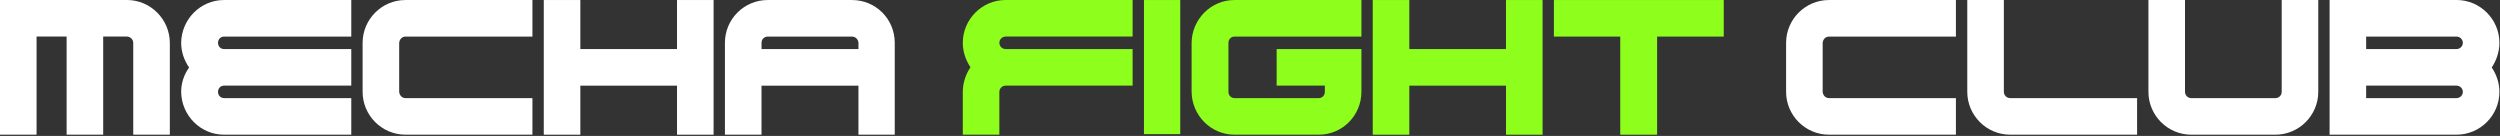 <svg width="1232" height="67" viewBox="0 0 1232 67" fill="none" xmlns="http://www.w3.org/2000/svg">
<rect x="0" y="0" width="1232" height="67" fill="#333333" stroke="none"/>
<path d="M83.695 21.241V66.366H65.663V21.094C65.663 19.415 64.132 18.02 62.59 18.02H50.852V66.366H32.831V18.02H18.02V66.366H0V0H62.59C74.191 0.011 83.695 9.504 83.695 21.241Z" fill="white"/>
<path d="M110.371 0.011H173.108V18.031H110.371C108.693 18.031 107.434 19.426 107.434 21.105C107.434 22.783 108.693 24.178 110.371 24.178H173.108V42.198H110.371C108.693 42.198 107.434 43.593 107.434 45.272C107.434 46.95 108.693 48.345 110.371 48.345H173.108V66.366H110.371C98.77 66.366 89.414 56.862 89.278 45.272C89.278 40.94 90.672 36.755 93.19 33.262C90.672 29.633 89.278 25.437 89.278 21.105C89.425 9.503 98.781 0.011 110.371 0.011Z" fill="white"/>
<path d="M178.695 21.105C178.695 9.503 188.198 0.011 199.789 0.011H262.378V18.031H199.789C198.11 18.031 196.852 19.426 196.715 21.105V45.272C196.852 46.95 198.11 48.345 199.789 48.345H262.378V66.366H199.789C188.187 66.366 178.695 56.862 178.695 45.272V21.105Z" fill="white"/>
<path d="M333.636 0.011H351.656V66.377H333.636V42.21H285.993V66.377H267.973V0.011H285.993V24.178H333.636V0.011Z" fill="white"/>
<path d="M419.835 0.011C431.573 0.011 440.929 9.367 440.929 21.105V66.377H423.045V42.21H375.266V66.377H357.246V21.105C357.246 9.367 366.749 0.011 378.34 0.011H419.835ZM423.056 24.178V21.105C422.92 19.29 421.525 18.031 419.847 18.031H378.351C376.672 18.031 375.278 19.29 375.278 21.105V24.178H423.056Z" fill="white"/>
<path d="M495.559 18.032C493.881 18.032 492.486 19.427 492.486 21.105C492.486 22.784 493.881 24.178 495.559 24.178H558.149V42.199H495.559C493.881 42.199 492.486 43.594 492.486 45.272V66.366H474.465V45.272C474.465 40.94 475.86 36.755 478.242 33.115C475.871 29.622 474.465 25.426 474.465 21.094C474.465 9.492 483.969 0 495.559 0H558.149V18.02H495.559V18.032Z" fill="#8EFE1C"/>
<path d="M581.623 0.011V66.093H563.738V0.011H581.623Z" fill="#8EFE1C"/>
<path d="M670.907 24.178V45.272C670.907 56.873 661.55 66.366 649.949 66.366H608.317C596.715 66.366 587.359 56.862 587.223 45.272V21.105C587.359 9.503 596.727 0.011 608.317 0.011H670.907V18.031H608.317C606.639 18.031 605.38 19.426 605.38 21.105V45.272C605.38 46.95 606.639 48.345 608.317 48.345H649.949C651.627 48.345 652.886 46.95 652.886 45.272V42.198H629.139V24.178H670.907Z" fill="#8EFE1C"/>
<path d="M742.162 0.011H760.182V66.377H742.162V42.21H694.508V66.377H676.487V0.011H694.508V24.178H742.15V0.011H742.162Z" fill="#8EFE1C"/>
<path d="M849.456 18.031H816.624V66.377H798.456V18.031H765.761V0.011H849.456V18.031Z" fill="#8EFE1C"/>
<path d="M880.189 21.105C880.189 9.503 889.692 0.011 901.282 0.011H963.872V18.031H901.282C899.604 18.031 898.345 19.426 898.209 21.105V45.272C898.345 46.95 899.604 48.345 901.282 48.345H963.872V66.366H901.282C889.681 66.366 880.189 56.862 880.189 45.272V21.105Z" fill="white"/>
<path d="M1053.16 48.346V66.366H990.573C978.972 66.366 969.479 56.863 969.479 45.272V0H987.5V45.272C987.5 46.951 988.895 48.346 990.573 48.346H1053.16Z" fill="white"/>
<path d="M1142.44 0.011V45.283C1142.44 56.885 1132.93 66.377 1121.34 66.377H1079.85C1068.24 66.377 1058.75 56.873 1058.75 45.283V0.011H1076.77V45.283C1076.77 46.962 1078.17 48.356 1079.85 48.356H1121.34C1123.02 48.356 1124.42 46.962 1124.42 45.283V0.011H1142.44Z" fill="white"/>
<path d="M1227.93 33.263C1230.3 36.755 1231.71 40.952 1231.71 45.272C1231.71 56.874 1222.2 66.366 1210.61 66.366H1148.02V0H1210.61C1222.21 0 1231.71 9.504 1231.71 21.094C1231.71 25.437 1230.31 29.622 1227.93 33.263ZM1210.61 24.178C1212.29 24.178 1213.69 22.784 1213.69 21.105C1213.69 19.427 1212.29 18.032 1210.61 18.032H1166.04V24.178H1210.61ZM1210.61 48.346C1212.29 48.346 1213.69 46.951 1213.69 45.272C1213.69 43.594 1212.29 42.199 1210.61 42.199H1166.04V48.346H1210.61Z" fill="white"/>
</svg>
